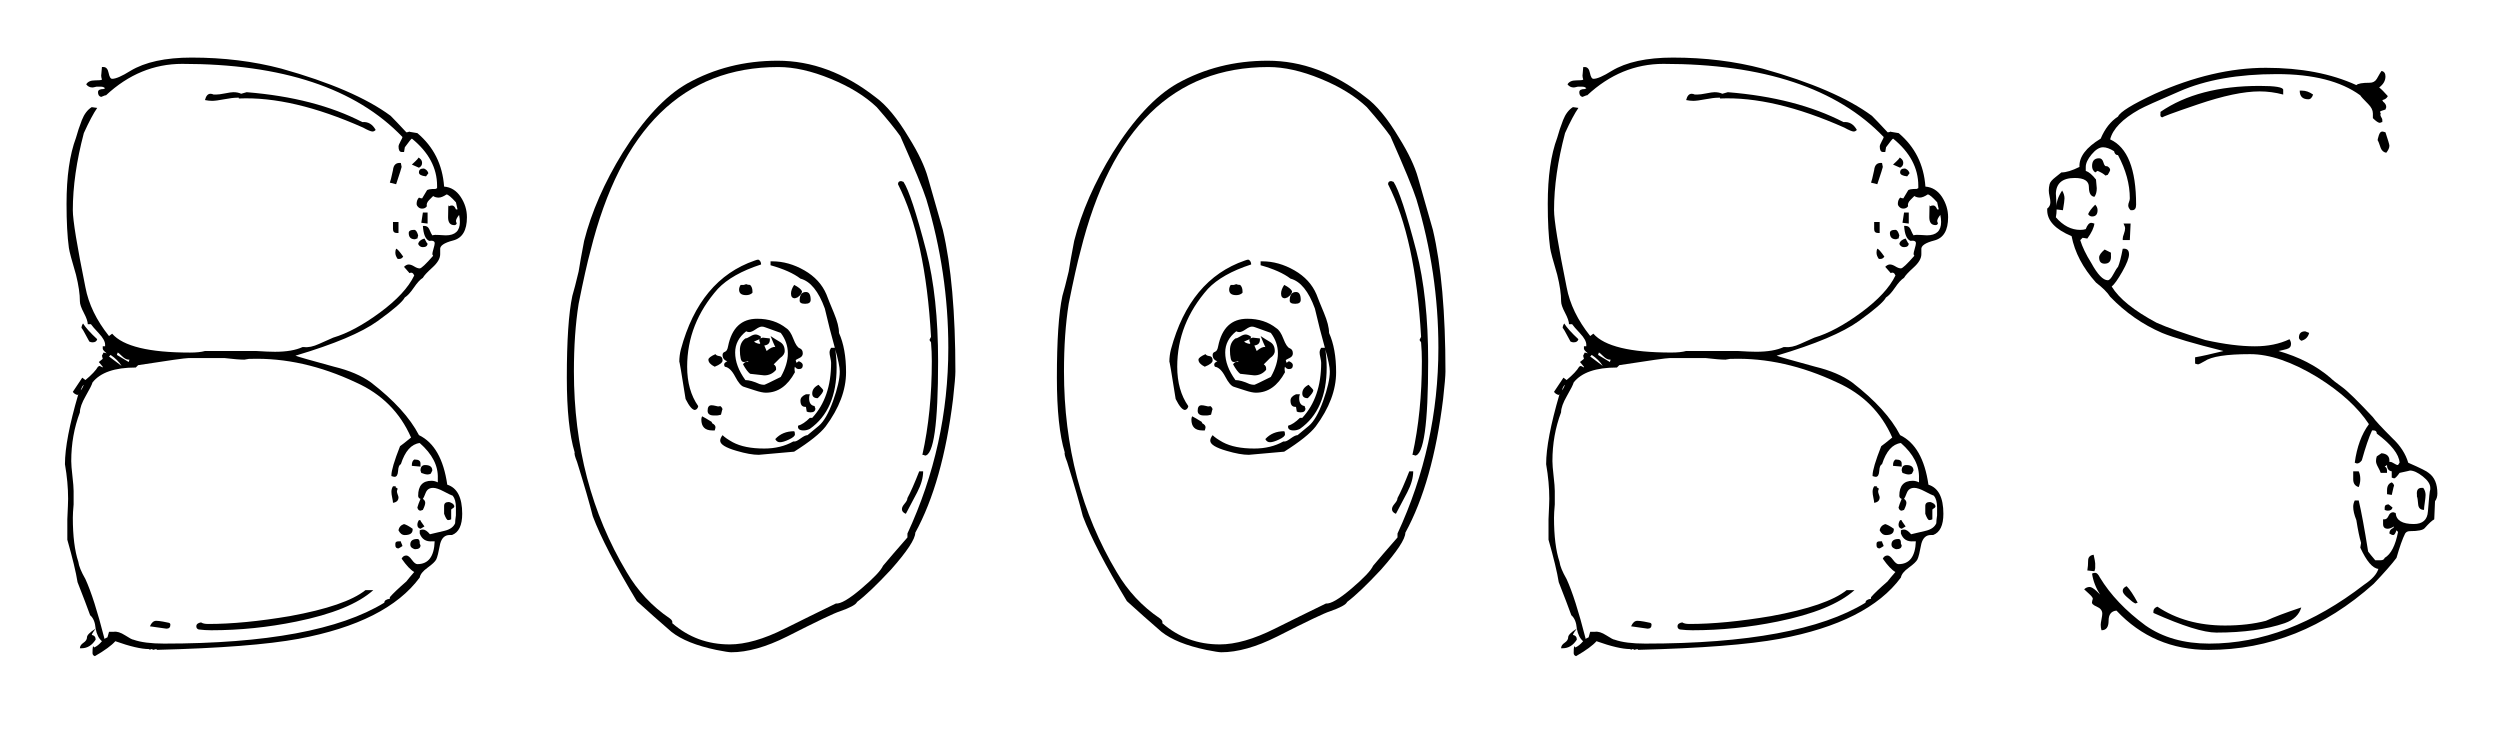 <?xml version="1.0" encoding="utf-8"?>
<!-- Generator: Adobe Illustrator 16.0.0, SVG Export Plug-In . SVG Version: 6.00 Build 0)  -->
<!DOCTYPE svg PUBLIC "-//W3C//DTD SVG 1.1//EN" "http://www.w3.org/Graphics/SVG/1.1/DTD/svg11.dtd">
<svg version="1.1" xmlns="http://www.w3.org/2000/svg" xmlns:xlink="http://www.w3.org/1999/xlink" x="0px" y="0px"
	 width="209.759px" height="62.361px" viewBox="0 0 209.759 62.361" enable-background="new 0 0 209.759 62.361"
	 xml:space="preserve">
<g id="Layer_1">
</g>
<g id="Blindman">
</g>
<g id="Compliments">
</g>
<g id="HAT">
</g>
<g id="speech">
</g>
<g id="TREX_ARMS">
</g>
<g id="slim_shady">
</g>
<g id="TIMEOUT">
</g>
<g id="Truth_or_Dare">
</g>
<g id="ARM_WRESTLE">
</g>
<g id="musical_chairs">
</g>
<g id="never_have_i_ever">
</g>
<g id="Trivia">
</g>
<g id="Drink_Pulling">
</g>
<g id="Sharing_is_Caring">
</g>
<g id="Not_It">
</g>
<g id="Cocktail_of_Doom">
</g>
<g id="Heads_up">
</g>
<g id="Archenemy">
</g>
<g id="battle_of_the_sexes">
</g>
<g id="one_must_drink">
</g>
<g id="rainbow_connection">
	<g id="Layer_95">
	</g>
</g>
<g id="social_drinking">
</g>
<g id="Spin_the_bottle">
</g>
<g id="accents">
</g>
<g id="Slap">
</g>
<g id="down_the_hatch">
</g>
<g id="rubiks_cube">
</g>
<g id="bar_tender">
</g>
<g id="codenames">
</g>
<g id="hand_switch">
</g>
<g id="make_a_rule">
</g>
<g id="no_guts_no_glory">
</g>
<g id="pass">
</g>
<g id="santa">
</g>
<g id="snake_eyes">
</g>
<g id="lightning_round">
</g>
<g id="Bro">
</g>
<g id="LeastDrunk">
</g>
<g id="Know_It_All">
	<g id="Layer_94">
	</g>
</g>
<g id="EyeContact">
</g>
<g id="UnderGuesser">
</g>
<g id="GodSaveTheQUeen">
</g>
<g id="Ghost">
</g>
<g id="Fortune_Teller">
</g>
<g id="DrinkSwap">
</g>
<g id="DickTator">
</g>
<g id="_x34_Eyes">
</g>
<g id="BabyTalk">
</g>
<g id="Backseat_Driver">
</g>
<g id="BAtman">
</g>
<g id="bodyguard">
</g>
<g id="BuckleUp">
</g>
<g id="RockPaperScissors">
</g>
<g id="Roger_Roger">
</g>
<g id="RoyaleWe">
</g>
<g id="Skip">
</g>
<g id="SwineRules">
</g>
<g id="Touchy_Feeley">
</g>
<g id="Wasted_Education">
</g>
<g id="Layer_86">
</g>
<g id="PointOfNoReturn">
</g>
<g id="Pirate">
</g>
<g id="Thief">
</g>
<g id="DepthPerception">
</g>
<g id="Narcissist">
</g>
<g id="MammaBird">
</g>
<g id="Staringcontest">
</g>
<g id="Cartwheel">
</g>
<g id="Censored">
</g>
<g id="Depersonalization">
</g>
<g id="threeman">
</g>
<g id="_x32__truths_and_a_lie">
</g>
<g id="cray_cray_cat_lady">
</g>
<g id="siblings">
</g>
<g id="later">
</g>
<g id="waterfall">
</g>
<g id="cheers">
</g>
<g id="rhyme">
</g>
<g id="categories">
</g>
<g id="tits">
	<g>
		<path d="M39.177,18.229c0,1.101-0.386,1.749-1.155,1.947c-0.771,0.198-1.133,0.451-1.089,0.759c0,0.044,0,0.11,0,0.198
			c0,0.089,0,0.154,0,0.197c0,0.354-0.221,0.727-0.66,1.122c-0.44,0.396-0.704,0.683-0.792,0.858
			c-0.221,0.132-0.474,0.407-0.759,0.825c-0.287,0.419-0.539,0.692-0.759,0.825c-0.177,0.353-0.936,1.013-2.277,1.979
			c-1.343,0.969-3.642,1.937-6.897,2.904c0.22,0.089,1.298,0.396,3.234,0.924c1.275,0.309,2.311,0.749,3.103,1.32
			c1.936,1.496,3.276,2.97,4.025,4.422c1.275,0.616,2.067,2.003,2.376,4.158c0.836,0.264,1.254,1.078,1.254,2.441
			c0,0.969-0.286,1.563-0.857,1.782h-0.198c-0.396,0-0.66,0.242-0.792,0.726c-0.132,0.705-0.242,1.146-0.33,1.32
			c-0.089,0.177-0.33,0.407-0.726,0.693c-0.396,0.286-0.617,0.561-0.66,0.825c-1.849,2.508-5.237,4.224-10.164,5.147
			c-2.641,0.484-6.601,0.792-11.88,0.924l-0.066-0.065l-0.264,0.065c-0.089-0.088-0.177-0.088-0.265,0l-0.065-0.065
			c-0.66,0-1.606-0.22-2.838-0.66c-0.309,0.353-0.881,0.771-1.716,1.254c-0.133-0.044-0.198-0.132-0.198-0.264
			c0-0.528,0.043-0.682,0.132-0.463c0.22-0.087,0.439-0.264,0.66-0.527c-0.265-0.22-0.44-0.571-0.528-1.057
			c-0.176,0.221-0.286,0.396-0.33,0.528c0.22,0.045,0.33,0.177,0.33,0.396c-0.309,0.484-0.704,0.726-1.188,0.726H6.704
			c0-0.175,0.1-0.33,0.298-0.462c0.197-0.132,0.297-0.286,0.297-0.462s0.241-0.418,0.726-0.727c-0.044-0.527-0.198-0.9-0.462-1.121
			c-0.221-0.616-0.572-1.54-1.056-2.772c-0.132-0.835-0.419-2.023-0.858-3.564c0-0.438,0-1.011,0-1.716
			c0.043-0.924,0.066-1.495,0.066-1.716c0-0.924-0.089-1.892-0.265-2.904c0-1.363,0.374-3.321,1.122-5.874l-0.065,0.066
			c-0.177-0.043-0.309-0.132-0.396-0.264c0.176-0.265,0.439-0.66,0.792-1.188l0.265,0.198c0.527-0.439,0.879-0.813,1.056-1.122
			l0.132-0.066l0.264,0.133V30.77l-0.33-0.396l0.33-0.265l-0.065-0.264l0.132-0.265l0.264,0.066c-0.221-0.175-0.33-0.308-0.33-0.396
			v-0.198h0.198v-0.132c0-0.265-0.176-0.583-0.528-0.957s-0.572-0.627-0.659-0.76H7.364c0-0.219-0.11-0.538-0.33-0.956
			c-0.221-0.418-0.33-0.736-0.33-0.957c0-0.616-0.11-1.363-0.329-2.244c-0.354-1.188-0.551-1.936-0.595-2.244
			c-0.132-0.968-0.197-2.2-0.197-3.696c0-2.287,0.264-4.135,0.792-5.544c0.132-0.483,0.297-0.979,0.494-1.485
			C7.067,9.573,7.342,9.21,7.694,8.989l0.462,0.066c-0.308,0.44-0.683,1.145-1.122,2.112C6.418,13.5,6.11,15.655,6.11,17.636
			c0,0.836,0.352,2.992,1.057,6.468c0.264,1.409,0.924,2.772,1.979,4.092l0.264-0.198c0.925,1.057,3.103,1.584,6.534,1.584
			c0.528,0,0.946-0.043,1.254-0.132h2.641c0.352,0,0.901,0,1.649,0c0.703,0.045,1.231,0.066,1.584,0.066
			c0.968,0,1.738-0.132,2.311-0.396h0.132c0.352,0.045,0.77-0.043,1.254-0.264c0.703-0.308,1.1-0.483,1.188-0.528
			c1.188-0.352,2.497-1.056,3.928-2.111c1.429-1.057,2.386-2.09,2.871-3.103c-0.089-0.22-0.221-0.285-0.396-0.197l-0.462-0.528
			c0.132-0.132,0.264-0.198,0.396-0.198c0.132,0,0.285,0.056,0.462,0.165c0.175,0.11,0.33,0.165,0.462,0.165
			s0.505-0.352,1.122-1.056l-0.066-0.133c0-0.087,0.033-0.241,0.099-0.462c0.066-0.22,0.1-0.373,0.1-0.462
			c0-0.175-0.155-0.241-0.462-0.197c-0.309-0.133-0.485-0.55-0.528-1.255h0.132c0.176,0,0.308,0.089,0.396,0.265
			c0.132,0.309,0.22,0.484,0.264,0.527c0.132-0.043,0.318-0.054,0.562-0.032c0.241,0.022,0.429,0.032,0.561,0.032
			c0.792,0,1.188-0.373,1.188-1.121c0-0.176-0.023-0.374-0.066-0.595c-0.177,0.221-0.264,0.396-0.264,0.528l0.065,0.198
			c-0.044,0.089-0.11,0.132-0.198,0.132c-0.353,0-0.527-0.22-0.527-0.66c0-0.88,0.021-1.188,0.065-0.924
			c0.088-0.043,0.176-0.066,0.265-0.066c0.132,0,0.241,0.11,0.33,0.33h0.132l-0.132-0.594c-0.396-0.439-0.66-0.66-0.792-0.66
			c-0.265,0.177-0.485,0.264-0.66,0.264c-0.177,0-0.33-0.043-0.462-0.132c-0.045,0.045-0.155,0.155-0.33,0.33
			c-0.177,0.177-0.242,0.353-0.198,0.528c-0.089,0.132-0.221,0.198-0.396,0.198c-0.132,0-0.242-0.044-0.329-0.133
			c-0.089-0.087-0.133-0.175-0.133-0.264c0-0.22,0.066-0.396,0.198-0.528c0.088,0.045,0.176,0.066,0.264,0.066l0.396-0.66
			c0.043-0.088,0.285-0.132,0.726-0.132l0.133-0.066V15.59c0-1.496-0.705-2.815-2.112-3.96c-0.045,0-0.242,0.242-0.594,0.726
			l-0.066,0.396c-0.044,0-0.11,0-0.198,0c-0.176,0-0.264-0.154-0.264-0.463c0-0.087,0.055-0.23,0.165-0.429
			c0.109-0.198,0.165-0.318,0.165-0.363c-3.917-4.092-10.076-6.138-18.48-6.138c-2.376,0-4.511,0.881-6.401,2.641H8.816l-0.33,0.132
			C8.311,8.088,8.223,7.956,8.223,7.735c0-0.175,0.153-0.264,0.462-0.264l0.132-0.066c-0.089-0.087-0.198-0.132-0.33-0.132
			c-0.089,0-0.221,0-0.396,0C7.914,7.318,7.804,7.34,7.761,7.34c-0.221,0-0.396-0.088-0.528-0.265c0.132-0.22,0.373-0.33,0.727-0.33
			c0.352,0,0.549-0.021,0.594-0.065C8.508,6.548,8.486,6.416,8.486,6.283c0,0.133,0.021-0.087,0.066-0.659h0.132
			c0.22,0,0.363,0.164,0.429,0.494C9.18,6.448,9.278,6.613,9.41,6.613c0.308,0,0.814-0.22,1.519-0.66
			c1.231-0.747,2.947-1.122,5.147-1.122c2.684,0,5.191,0.309,7.524,0.925c4.092,1.145,7.149,2.465,9.174,3.96
			c0.308,0.308,0.748,0.771,1.32,1.386c0.088,0,0.175-0.021,0.264-0.066c-0.132,0,0.088,0.045,0.66,0.133
			c1.363,1.145,2.112,2.64,2.244,4.487c0.571,0.045,1.033,0.33,1.386,0.858C39,17.042,39.177,17.614,39.177,18.229z M38.253,42.584
			c0-0.439-0.089-0.77-0.265-0.99c-0.132-0.044-0.386-0.165-0.759-0.363c-0.374-0.198-0.671-0.297-0.891-0.297
			c-0.309,0-0.518,0.144-0.627,0.429c-0.11,0.287-0.188,0.452-0.231,0.495c0.132,0.089,0.198,0.198,0.198,0.33
			s-0.066,0.33-0.198,0.594l-0.198,0.066c-0.132,0-0.221-0.088-0.264-0.264c0.043-0.176,0.132-0.418,0.264-0.727
			c-0.132-0.043-0.197-0.132-0.197-0.264c0-0.836,0.373-1.254,1.121-1.254c0.176,0,0.353,0.044,0.528,0.132v-0.33
			c0.044-1.056-0.462-2.046-1.518-2.97c-0.705,0.088-1.232,0.683-1.584,1.781c-0.132,0.045-0.21,0.231-0.231,0.562
			c-0.022,0.33-0.121,0.495-0.297,0.495c-0.044,0-0.132-0.021-0.264-0.066v-0.065c0-0.396,0.241-1.21,0.726-2.442
			c0.132-0.088,0.439-0.33,0.924-0.726c-0.924-2.112-2.465-3.652-4.62-4.62c-2.992-1.408-5.939-2.068-8.844-1.98h-0.132
			l-0.396,0.066c-0.353,0-0.902-0.044-1.649-0.132c-0.177,0-1.188,0-3.036,0c-0.264,0-1.673,0.197-4.224,0.594l-0.198,0.198
			c-1.761,0-2.97,0.418-3.63,1.254c-0.045,0.176-0.231,0.551-0.562,1.122c-0.33,0.572-0.495,1.034-0.495,1.386
			c-0.484,1.276-0.726,2.64-0.726,4.092c0,0.264,0.033,0.683,0.099,1.254c0.066,0.572,0.1,0.99,0.1,1.254c0,0.265,0,0.639,0,1.122
			c-0.045,0.485-0.066,0.858-0.066,1.122c0,1.541,0.154,2.772,0.462,3.696c0.044,0.353,0.241,0.836,0.595,1.452
			c0.483,1.056,1.011,2.706,1.584,4.949v0.066l0.264-0.132l0.132-0.462h0.396c0.264-0.044,0.582,0.056,0.957,0.297
			c0.373,0.242,0.604,0.363,0.692,0.363c0.616,0.221,1.474,0.33,2.574,0.33c8.58,0,14.739-1.145,18.479-3.433
			c0-0.175,0.154-0.285,0.463-0.33v-0.132c0.264-0.308,0.726-0.747,1.386-1.32c0.132-0.175,0.352-0.438,0.66-0.792
			c-0.309-0.175-0.66-0.549-1.057-1.121c0.088-0.176,0.22-0.265,0.396-0.265c0.132,0,0.285,0.122,0.462,0.363
			c0.175,0.242,0.33,0.363,0.462,0.363c0.924,0,1.407-0.638,1.452-1.914h-0.198c-0.528,0.044-0.881-0.176-1.056-0.66v-0.265
			c0.087-0.043,0.175-0.065,0.264-0.065c0.176,0,0.373,0.132,0.594,0.396c0.396-0.087,0.814-0.187,1.254-0.297
			c0.439-0.109,0.727-0.318,0.858-0.627c0-0.132,0.021-0.352,0.066-0.66C38.253,42.979,38.253,42.76,38.253,42.584z M7.034,32.287
			c-0.088,0.045-0.176,0.198-0.264,0.463C6.858,32.662,6.946,32.508,7.034,32.287z M8.156,28.46
			c-0.044,0.176-0.176,0.264-0.396,0.264c-0.089,0-0.177-0.021-0.265-0.066c-0.439-0.835-0.659-1.209-0.659-1.122
			c0-0.132,0.043-0.264,0.132-0.396C7.188,27.492,7.584,27.932,8.156,28.46z M8.091,52.747H8.024H8.091z M10.202,30.703
			c-0.221-0.352-0.527-0.659-0.924-0.924l-0.132,0.132L10.202,30.703z M10.862,30.176h-0.065c-0.177,0-0.363-0.1-0.562-0.297
			c-0.198-0.198-0.319-0.298-0.363-0.298l-0.065,0.198l0.99,0.595L10.862,30.176z M14.295,52.418c0,0.221-0.11,0.329-0.33,0.329
			c-0.045,0-0.507-0.065-1.387-0.197c0.133-0.308,0.308-0.462,0.528-0.462c0.132,0,0.318,0.022,0.562,0.065
			c0.241,0.045,0.406,0.077,0.494,0.1S14.295,52.33,14.295,52.418z M31.322,49.514c-1.276,1.145-3.432,2.024-6.468,2.64
			c-2.376,0.485-4.752,0.727-7.128,0.727c-0.353,0-0.704-0.022-1.056-0.066c-0.133-0.043-0.198-0.132-0.198-0.264
			c0-0.176,0.132-0.286,0.396-0.33c0.133,0.089,0.33,0.132,0.595,0.132c1.979,0,4.267-0.22,6.863-0.66
			c3.124-0.571,5.236-1.297,6.336-2.178H31.322z M31.521,10.903c-0.089,0.089-0.177,0.132-0.264,0.132
			c-0.132,0-0.396-0.109-0.792-0.33c-3.96-1.759-7.437-2.573-10.429-2.441V8.197h-0.132c-0.264,0-0.627,0.045-1.089,0.132
			c-0.462,0.089-0.804,0.133-1.022,0.133c-0.177,0-0.375-0.022-0.595-0.066c0.088-0.352,0.241-0.528,0.462-0.528
			c0.088,0,0.176,0.023,0.265,0.066c0.087,0,0.153,0,0.197,0c0.176,0,0.43-0.033,0.76-0.099c0.33-0.066,0.561-0.1,0.692-0.1
			c0.265,0,0.484,0.045,0.66,0.132l0.462-0.132c3.828,0.309,7.063,1.145,9.702,2.508C30.882,10.2,31.257,10.42,31.521,10.903z
			 M33.698,14.006c0,0.044-0.154,0.527-0.462,1.452l-0.527-0.133c0.043-0.087,0.132-0.439,0.264-1.056
			c0.043-0.439,0.264-0.638,0.66-0.594L33.698,14.006z M33.435,41.726c0,0.264-0.154,0.419-0.462,0.462
			c0-0.088-0.022-0.231-0.066-0.429c-0.044-0.198-0.065-0.363-0.065-0.495c0-0.176,0.043-0.33,0.132-0.462h0.198l0.065,0.065h-0.065
			L33.368,41l-0.065,0.197c0,0.089,0.021,0.188,0.065,0.297C33.412,41.604,33.435,41.683,33.435,41.726z M33.435,19.55h-0.132
			c-0.221,0-0.33-0.109-0.33-0.33v-0.265v-0.329h0.462V19.55z M33.83,21.529c-0.088,0.132-0.197,0.198-0.329,0.198h-0.133
			c-0.132-0.176-0.197-0.352-0.197-0.528c0-0.132,0.021-0.241,0.065-0.33C33.324,20.869,33.522,21.09,33.83,21.529z M33.765,45.817
			c-0.132,0.089-0.242,0.155-0.33,0.198c-0.177,0-0.264-0.088-0.264-0.264v-0.133c0-0.132,0.087-0.197,0.264-0.197h0.066h0.132
			c0,0.044,0.021,0.11,0.065,0.197C33.742,45.708,33.765,45.774,33.765,45.817z M34.622,44.432c0,0.309-0.221,0.462-0.659,0.462
			c-0.221,0-0.396-0.132-0.528-0.396c0.043-0.264,0.198-0.438,0.462-0.527c0.176,0.044,0.418,0.176,0.726,0.396V44.432z
			 M35.085,19.747l-0.066,0.265c-0.044,0-0.11,0.022-0.198,0.065c-0.353,0-0.527-0.175-0.527-0.527c0-0.176,0.153-0.265,0.462-0.265
			C34.887,19.285,34.996,19.44,35.085,19.747z M35.282,45.752c0,0.221-0.154,0.329-0.462,0.329c-0.044,0-0.121-0.032-0.23-0.099
			c-0.11-0.065-0.165-0.165-0.165-0.297c0-0.308,0.197-0.462,0.594-0.462c0.132,0,0.198,0.11,0.198,0.33v0.065L35.282,45.752z
			 M35.414,13.676c0,0.176-0.088,0.308-0.264,0.396l-0.594-0.264c0.439-0.396,0.615-0.594,0.528-0.594
			c0.043,0,0.108,0.044,0.197,0.132C35.37,13.435,35.414,13.544,35.414,13.676z M35.282,39.151l-0.726-0.065V39.02
			c0-0.22,0.065-0.373,0.198-0.462h0.065c0.308,0,0.462,0.11,0.462,0.33V39.151z M35.612,44.168l-0.33,0.197
			c-0.176-0.043-0.264-0.153-0.264-0.33c0-0.132,0.043-0.264,0.132-0.396h0.132C35.238,43.64,35.349,43.815,35.612,44.168z
			 M35.877,20.407c0,0.221-0.133,0.33-0.396,0.33c-0.177,0-0.309-0.088-0.396-0.264c0.043-0.22,0.219-0.373,0.527-0.462
			C35.788,20.364,35.877,20.496,35.877,20.407z M35.942,14.533l-0.198,0.265c-0.396-0.044-0.594-0.154-0.594-0.33
			c0-0.22,0.132-0.33,0.396-0.33c0.043,0,0.109,0.033,0.197,0.099C35.832,14.303,35.898,14.401,35.942,14.533z M36.272,39.481
			l-0.132,0.264c-0.089,0.045-0.177,0.066-0.264,0.066c-0.133,0-0.309-0.043-0.528-0.132l-0.066-0.198
			c0-0.308,0.132-0.462,0.396-0.462C36.074,39.02,36.272,39.174,36.272,39.481z M35.877,18.758l-0.528-0.066l0.132-0.857h0.396
			V18.758z M38.12,42.451c0,0.089-0.044,0.155-0.132,0.198c-0.089,0.045-0.132,0.089-0.132,0.132v0.792
			c-0.089,0.045-0.176,0.066-0.264,0.066c-0.089,0-0.198-0.176-0.33-0.528c0-0.22,0-0.439,0-0.66c0-0.22,0.132-0.33,0.396-0.33
			c0.044,0,0.109,0.023,0.198,0.066c0.088,0.044,0.143,0.077,0.165,0.099C38.043,42.31,38.076,42.364,38.12,42.451z"/>
		<path d="M80.161,31.166c0,0.353-0.065,1.121-0.197,2.31c-0.572,4.664-1.629,8.404-3.168,11.22c0,0.528-0.683,1.563-2.046,3.103
			c-1.188,1.276-2.135,2.178-2.839,2.706c-0.088,0.221-0.572,0.484-1.451,0.792c-0.44,0.132-1.914,0.836-4.423,2.111
			c-1.76,0.881-3.322,1.32-4.686,1.32c-0.177,0-0.594-0.066-1.254-0.198c-1.673-0.352-2.927-0.857-3.762-1.518
			c-0.969-0.836-1.938-1.693-2.904-2.574c-1.805-2.991-3.036-5.367-3.696-7.128c-0.264-1.056-0.704-2.574-1.319-4.554
			c-0.177-0.439-0.243-0.704-0.198-0.792c-0.44-1.452-0.66-3.542-0.66-6.271c0-3.123,0.153-5.412,0.462-6.864
			c0.132-0.438,0.308-1.121,0.528-2.046c0.087-0.571,0.241-1.429,0.462-2.573c0.615-2.42,1.693-4.885,3.233-7.393
			c1.76-2.815,3.564-4.752,5.412-5.808c2.287-1.276,4.818-1.914,7.59-1.914c2.86,0,5.588,1.013,8.185,3.036
			c0.924,0.66,1.869,1.805,2.838,3.432c0.792,1.276,1.32,2.388,1.584,3.333c0.264,0.946,0.682,2.409,1.254,4.389
			C79.809,22.278,80.161,26.238,80.161,31.166z M79.567,29.186c0-4.224-0.616-8.382-1.848-12.474
			c-0.265-0.836-0.99-2.596-2.178-5.28c-0.396-0.571-1.057-1.386-1.98-2.442c-0.969-0.924-2.255-1.716-3.861-2.376
			s-3.068-0.989-4.389-0.989c-7.964,0-13.223,5.147-15.774,15.443c-0.264,0.969-0.594,2.442-0.989,4.422
			c-0.265,1.673-0.396,3.564-0.396,5.677c0,6.292,1.474,11.902,4.422,16.829c0.924,1.584,2.134,2.883,3.63,3.895
			c0.176,0.132,0.242,0.264,0.198,0.396c1.363,1.188,2.97,1.782,4.818,1.782c1.319,0,2.859-0.439,4.62-1.32
			c1.407-0.703,2.838-1.407,4.29-2.111c0.396,0.044,1.11-0.373,2.145-1.254c1.033-0.88,1.639-1.519,1.815-1.914
			c0.439-0.528,1.122-1.32,2.046-2.376v-0.33C78.423,39.834,79.567,34.642,79.567,29.186z M63.859,22.189
			c-1.628,0.528-2.838,1.211-3.63,2.046c-1.716,1.937-2.574,4.115-2.574,6.534c0,1.32,0.308,2.42,0.924,3.3
			c0,0.089-0.044,0.177-0.132,0.265l-0.132,0.065c-0.221,0-0.484-0.308-0.792-0.924c-0.353-2.244-0.528-3.277-0.528-3.102
			c0-0.353,0.044-0.704,0.133-1.057c1.056-3.915,3.123-6.401,6.204-7.458l0.197-0.065h0.132
			C63.794,21.882,63.859,22.015,63.859,22.189z M60.031,35.852c0,0.044-0.022,0.132-0.065,0.264h-0.198
			c-0.617,0-0.924-0.307-0.924-0.924c0-0.088,0.021-0.175,0.065-0.264c0.176,0.089,0.439,0.242,0.792,0.462l0.066,0.132
			C59.942,35.61,60.031,35.72,60.031,35.852z M60.626,34.399c0-0.132-0.045,0-0.133,0.396c-0.176,0.044-0.286,0.065-0.33,0.065
			h-0.264c-0.353,0-0.528-0.132-0.528-0.396c0-0.308,0.109-0.462,0.33-0.462c0.088,0,0.22,0.022,0.396,0.065
			c0.132,0.045,0.241,0.045,0.33,0C60.56,34.158,60.626,34.268,60.626,34.399z M60.626,30.241c0,0.177-0.221,0.353-0.66,0.528
			c-0.353-0.176-0.528-0.373-0.528-0.594c0-0.132,0.198-0.286,0.594-0.462c0.044,0.088,0.154,0.143,0.33,0.165
			S60.626,30.021,60.626,30.241z M70.987,31.231c0,1.496-0.572,3.015-1.716,4.554c-0.44,0.572-1.32,1.277-2.64,2.112l-2.971,0.264
			c-0.484,0-1.1-0.109-1.848-0.33c-0.924-0.264-1.386-0.549-1.386-0.857c0-0.132,0.065-0.286,0.198-0.462
			c0.175,0.176,0.462,0.374,0.857,0.594c0.66,0.353,1.54,0.528,2.641,0.528c0.924,0,1.737-0.198,2.441-0.595h0.132
			c0.088,0,0.253-0.087,0.495-0.264c0.241-0.175,0.429-0.264,0.562-0.264c0.22-0.176,0.538-0.439,0.957-0.792
			c0.417-0.352,0.813-1.045,1.188-2.079c0.373-1.033,0.562-1.858,0.562-2.475c0-0.353-0.133-0.99-0.396-1.914
			c-0.309-1.1-0.594-2.222-0.858-3.366c-0.527-1.452-1.21-2.287-2.046-2.508c-0.572-0.439-1.408-0.814-2.508-1.122v-0.33h0.132
			c0.925,0,1.825,0.254,2.706,0.759c0.88,0.506,1.495,1.178,1.849,2.013c0.132,0.353,0.34,0.869,0.627,1.552
			c0.285,0.683,0.429,1.243,0.429,1.683C70.789,28.813,70.987,29.911,70.987,31.231z M67.357,30.638c0,0.221-0.11,0.33-0.33,0.33
			c-0.132,0-0.242-0.066-0.33-0.198c-0.044,0.089-0.044,0.242,0,0.462c-0.616,1.145-1.43,1.716-2.441,1.716
			c-0.221,0-0.528-0.065-0.924-0.197c-0.396-0.133-0.705-0.231-0.925-0.298c-0.221-0.065-0.462-0.352-0.726-0.857
			s-0.551-0.781-0.858-0.825c-0.044-0.043-0.065-0.109-0.065-0.198c0-0.088,0.087-0.175,0.264-0.264
			c-0.264-0.088-0.396-0.264-0.396-0.528c0-0.132,0.065-0.22,0.197-0.264c0.132-0.043,0.22-0.198,0.265-0.462
			c0.307-1.54,1.122-2.311,2.441-2.311c0.968,0,1.782,0.265,2.442,0.792c0.22,0.133,0.418,0.43,0.594,0.892s0.352,0.726,0.528,0.792
			c0.175,0.065,0.264,0.209,0.264,0.429c0,0.177-0.099,0.309-0.297,0.396s-0.297,0.154-0.297,0.197l0.065,0.198l0.198-0.132
			C67.247,30.396,67.357,30.506,67.357,30.638z M66.104,29.647c0-0.615-0.198-1.188-0.594-1.716
			c-0.749-0.264-1.178-0.418-1.287-0.462c-0.11-0.044-0.209-0.066-0.297-0.066c-0.132,0-0.309,0.077-0.528,0.231
			c-0.221,0.154-0.396,0.23-0.528,0.23c-0.088,0-0.176-0.021-0.264-0.065c-0.616,0.484-0.924,1.078-0.924,1.781
			c0,0.749,0.285,1.519,0.857,2.311c0.308,0,0.704,0.11,1.188,0.33c0.132,0.044,0.264,0.065,0.396,0.065
			c0.043,0,0.505-0.219,1.386-0.659C65.905,30.924,66.104,30.265,66.104,29.647z M63.134,24.434v0.132
			c-0.132,0.132-0.309,0.198-0.528,0.198c-0.396,0-0.594-0.153-0.594-0.462c0-0.132,0.043-0.265,0.132-0.396h0.264l0.198-0.065
			c0.088,0.044,0.198,0.065,0.33,0.065C63.067,24.037,63.134,24.214,63.134,24.434z M65.84,29.449c0,0.221-0.132,0.419-0.396,0.595
			l-0.527,0.527c0.132,0.089,0.197,0.198,0.197,0.33v0.132c-0.264,0.309-0.594,0.462-0.989,0.462c-0.045,0-0.44-0.043-1.188-0.132
			c-0.177-0.132-0.374-0.396-0.594-0.792c0.088-0.175,0.241-0.241,0.462-0.197l-0.066-0.066c-0.132,0.044-0.242,0.066-0.33,0.066
			c-0.132,0-0.221-0.1-0.264-0.298c-0.044-0.197-0.066-0.429-0.066-0.692c0-0.439,0.154-0.77,0.462-0.99
			c0.088,0,0.22-0.055,0.396-0.165c0.176-0.109,0.33-0.165,0.462-0.165s0.286,0.066,0.462,0.198l-0.065,0.132l0.197-0.066
			l0.595,0.066c0.043,0.353-0.11,0.551-0.462,0.594c0.043,0.089,0.108,0.242,0.197,0.462c0.308-0.264,0.55-0.373,0.727-0.33
			c-0.089-0.175-0.221-0.483-0.396-0.924c0.265,0.177,0.528,0.342,0.792,0.495C65.708,28.846,65.84,29.098,65.84,29.449z
			 M63.794,28.789c-0.089-0.132-0.11-0.241-0.066-0.329l-0.462,0.197c0.088,0.089,0.241,0.155,0.462,0.198L63.794,28.789z
			 M66.697,36.445c0,0.132-0.165,0.275-0.495,0.43s-0.583,0.23-0.759,0.23s-0.309-0.088-0.396-0.264
			c0.396-0.439,0.924-0.66,1.584-0.66C66.675,36.226,66.697,36.313,66.697,36.445z M67.292,24.434c0,0.177-0.133,0.353-0.396,0.528
			l-0.198,0.065c-0.221,0-0.33-0.132-0.33-0.396c0-0.22,0.088-0.462,0.265-0.727C66.983,24.082,67.203,24.258,67.292,24.434z
			 M70.195,30.836c0,2.376-0.748,4.092-2.244,5.147c-0.176,0.089-0.353,0.132-0.527,0.132c-0.353,0-0.507-0.132-0.462-0.396
			c0.307-0.088,0.637-0.308,0.989-0.66h0.198c1.056-1.144,1.584-2.684,1.584-4.62c0-0.088-0.022-0.23-0.065-0.429
			c-0.045-0.198-0.066-0.341-0.066-0.43c0-0.132,0.043-0.264,0.132-0.396h0.33C70.151,29.758,70.195,30.308,70.195,30.836z
			 M68.018,25.159c0,0.221-0.154,0.33-0.462,0.33c-0.309,0-0.462-0.087-0.462-0.264c0-0.483,0.175-0.726,0.527-0.726
			C67.886,24.5,68.018,24.721,68.018,25.159z M68.413,34.268c0,0.221-0.132,0.33-0.396,0.33c-0.132,0-0.242-0.021-0.33-0.066
			l-0.066-0.396h-0.065c-0.264,0-0.396-0.176-0.396-0.528c0-0.22,0.154-0.396,0.462-0.528h0.33c-0.044,0.089-0.065,0.198-0.065,0.33
			c0,0.396,0.153,0.617,0.462,0.66C68.348,34.114,68.369,34.18,68.413,34.268z M69.073,32.75c0,0.132-0.154,0.353-0.462,0.659
			c-0.309,0-0.462-0.132-0.462-0.396c0-0.308,0.176-0.55,0.528-0.727C68.941,32.552,69.073,32.706,69.073,32.75z M78.71,30.308
			c0,5.28-0.375,7.92-1.122,7.92c0-0.043-0.066-0.066-0.198-0.066c0.528-2.376,0.792-4.993,0.792-7.854
			c0-0.528-0.022-1.056-0.066-1.584l-0.132-0.198l0.132-0.264c-0.308-5.5-1.232-9.769-2.771-12.804c0-0.176,0.088-0.265,0.264-0.265
			l0.198,0.066c0.439,0.66,1.077,2.597,1.914,5.808C78.38,23.62,78.71,26.7,78.71,30.308z M77.455,39.548
			c0,0.527-0.164,1.111-0.494,1.749s-0.65,1.243-0.957,1.814c-0.221-0.088-0.33-0.22-0.33-0.396c0-0.132,0.076-0.286,0.23-0.462
			s0.231-0.33,0.231-0.462c0.264-0.484,0.594-1.231,0.99-2.244H77.455z"/>
		<path d="M121.279,31.166c0,0.353-0.065,1.121-0.197,2.31c-0.572,4.664-1.629,8.404-3.168,11.22c0,0.528-0.683,1.563-2.046,3.103
			c-1.188,1.276-2.135,2.178-2.839,2.706c-0.088,0.221-0.572,0.484-1.451,0.792c-0.44,0.132-1.914,0.836-4.423,2.111
			c-1.76,0.881-3.322,1.32-4.686,1.32c-0.177,0-0.594-0.066-1.254-0.198c-1.673-0.352-2.927-0.857-3.762-1.518
			c-0.969-0.836-1.938-1.693-2.904-2.574c-1.805-2.991-3.036-5.367-3.696-7.128c-0.264-1.056-0.704-2.574-1.319-4.554
			c-0.177-0.439-0.243-0.704-0.198-0.792c-0.44-1.452-0.66-3.542-0.66-6.271c0-3.123,0.153-5.412,0.462-6.864
			c0.132-0.438,0.308-1.121,0.528-2.046c0.087-0.571,0.241-1.429,0.462-2.573c0.615-2.42,1.693-4.885,3.233-7.393
			c1.76-2.815,3.564-4.752,5.412-5.808c2.287-1.276,4.818-1.914,7.59-1.914c2.86,0,5.588,1.013,8.185,3.036
			c0.924,0.66,1.869,1.805,2.838,3.432c0.792,1.276,1.32,2.388,1.584,3.333c0.264,0.946,0.682,2.409,1.254,4.389
			C120.927,22.278,121.279,26.238,121.279,31.166z M120.686,29.186c0-4.224-0.616-8.382-1.848-12.474
			c-0.265-0.836-0.99-2.596-2.178-5.28c-0.396-0.571-1.057-1.386-1.98-2.442c-0.969-0.924-2.255-1.716-3.861-2.376
			s-3.068-0.989-4.389-0.989c-7.964,0-13.223,5.147-15.774,15.443c-0.264,0.969-0.594,2.442-0.989,4.422
			c-0.265,1.673-0.396,3.564-0.396,5.677c0,6.292,1.474,11.902,4.422,16.829c0.924,1.584,2.134,2.883,3.63,3.895
			c0.176,0.132,0.242,0.264,0.198,0.396c1.363,1.188,2.97,1.782,4.818,1.782c1.319,0,2.859-0.439,4.62-1.32
			c1.407-0.703,2.838-1.407,4.29-2.111c0.396,0.044,1.11-0.373,2.145-1.254c1.033-0.88,1.639-1.519,1.815-1.914
			c0.439-0.528,1.122-1.32,2.046-2.376v-0.33C119.541,39.834,120.686,34.642,120.686,29.186z M104.978,22.189
			c-1.628,0.528-2.838,1.211-3.63,2.046c-1.716,1.937-2.574,4.115-2.574,6.534c0,1.32,0.308,2.42,0.924,3.3
			c0,0.089-0.044,0.177-0.132,0.265l-0.132,0.065c-0.221,0-0.484-0.308-0.792-0.924c-0.353-2.244-0.528-3.277-0.528-3.102
			c0-0.353,0.044-0.704,0.133-1.057c1.056-3.915,3.123-6.401,6.204-7.458l0.197-0.065h0.132
			C104.912,21.882,104.978,22.015,104.978,22.189z M101.149,35.852c0,0.044-0.022,0.132-0.065,0.264h-0.198
			c-0.617,0-0.924-0.307-0.924-0.924c0-0.088,0.021-0.175,0.065-0.264c0.176,0.089,0.439,0.242,0.792,0.462l0.066,0.132
			C101.061,35.61,101.149,35.72,101.149,35.852z M101.744,34.399c0-0.132-0.045,0-0.133,0.396c-0.176,0.044-0.286,0.065-0.33,0.065
			h-0.264c-0.353,0-0.528-0.132-0.528-0.396c0-0.308,0.109-0.462,0.33-0.462c0.088,0,0.22,0.022,0.396,0.065
			c0.132,0.045,0.241,0.045,0.33,0C101.678,34.158,101.744,34.268,101.744,34.399z M101.744,30.241c0,0.177-0.221,0.353-0.66,0.528
			c-0.353-0.176-0.528-0.373-0.528-0.594c0-0.132,0.198-0.286,0.594-0.462c0.044,0.088,0.154,0.143,0.33,0.165
			S101.744,30.021,101.744,30.241z M112.105,31.231c0,1.496-0.572,3.015-1.716,4.554c-0.44,0.572-1.32,1.277-2.64,2.112
			l-2.971,0.264c-0.484,0-1.1-0.109-1.848-0.33c-0.924-0.264-1.386-0.549-1.386-0.857c0-0.132,0.065-0.286,0.198-0.462
			c0.175,0.176,0.462,0.374,0.857,0.594c0.66,0.353,1.54,0.528,2.641,0.528c0.924,0,1.737-0.198,2.441-0.595h0.132
			c0.088,0,0.253-0.087,0.495-0.264c0.241-0.175,0.429-0.264,0.562-0.264c0.22-0.176,0.538-0.439,0.957-0.792
			c0.417-0.352,0.813-1.045,1.188-2.079c0.373-1.033,0.562-1.858,0.562-2.475c0-0.353-0.133-0.99-0.396-1.914
			c-0.309-1.1-0.594-2.222-0.858-3.366c-0.527-1.452-1.21-2.287-2.046-2.508c-0.572-0.439-1.408-0.814-2.508-1.122v-0.33h0.132
			c0.925,0,1.825,0.254,2.706,0.759c0.88,0.506,1.495,1.178,1.849,2.013c0.132,0.353,0.34,0.869,0.627,1.552
			c0.285,0.683,0.429,1.243,0.429,1.683C111.907,28.813,112.105,29.911,112.105,31.231z M108.476,30.638
			c0,0.221-0.11,0.33-0.33,0.33c-0.132,0-0.242-0.066-0.33-0.198c-0.044,0.089-0.044,0.242,0,0.462
			c-0.616,1.145-1.43,1.716-2.441,1.716c-0.221,0-0.528-0.065-0.924-0.197c-0.396-0.133-0.705-0.231-0.925-0.298
			c-0.221-0.065-0.462-0.352-0.726-0.857s-0.551-0.781-0.858-0.825c-0.044-0.043-0.065-0.109-0.065-0.198
			c0-0.088,0.087-0.175,0.264-0.264c-0.264-0.088-0.396-0.264-0.396-0.528c0-0.132,0.065-0.22,0.197-0.264
			c0.132-0.043,0.22-0.198,0.265-0.462c0.307-1.54,1.122-2.311,2.441-2.311c0.968,0,1.782,0.265,2.442,0.792
			c0.22,0.133,0.418,0.43,0.594,0.892s0.352,0.726,0.528,0.792c0.175,0.065,0.264,0.209,0.264,0.429
			c0,0.177-0.099,0.309-0.297,0.396s-0.297,0.154-0.297,0.197l0.065,0.198l0.198-0.132
			C108.365,30.396,108.476,30.506,108.476,30.638z M107.222,29.647c0-0.615-0.198-1.188-0.594-1.716
			c-0.749-0.264-1.178-0.418-1.287-0.462c-0.11-0.044-0.209-0.066-0.297-0.066c-0.132,0-0.309,0.077-0.528,0.231
			c-0.221,0.154-0.396,0.23-0.528,0.23c-0.088,0-0.176-0.021-0.264-0.065c-0.616,0.484-0.924,1.078-0.924,1.781
			c0,0.749,0.285,1.519,0.857,2.311c0.308,0,0.704,0.11,1.188,0.33c0.132,0.044,0.264,0.065,0.396,0.065
			c0.043,0,0.505-0.219,1.386-0.659C107.023,30.924,107.222,30.265,107.222,29.647z M104.252,24.434v0.132
			c-0.132,0.132-0.309,0.198-0.528,0.198c-0.396,0-0.594-0.153-0.594-0.462c0-0.132,0.043-0.265,0.132-0.396h0.264l0.198-0.065
			c0.088,0.044,0.198,0.065,0.33,0.065C104.186,24.037,104.252,24.214,104.252,24.434z M106.958,29.449
			c0,0.221-0.132,0.419-0.396,0.595l-0.527,0.527c0.132,0.089,0.197,0.198,0.197,0.33v0.132c-0.264,0.309-0.594,0.462-0.989,0.462
			c-0.045,0-0.44-0.043-1.188-0.132c-0.177-0.132-0.374-0.396-0.594-0.792c0.088-0.175,0.241-0.241,0.462-0.197l-0.066-0.066
			c-0.132,0.044-0.242,0.066-0.33,0.066c-0.132,0-0.221-0.1-0.264-0.298c-0.044-0.197-0.066-0.429-0.066-0.692
			c0-0.439,0.154-0.77,0.462-0.99c0.088,0,0.22-0.055,0.396-0.165c0.176-0.109,0.33-0.165,0.462-0.165s0.286,0.066,0.462,0.198
			l-0.065,0.132l0.197-0.066l0.595,0.066c0.043,0.353-0.11,0.551-0.462,0.594c0.043,0.089,0.108,0.242,0.197,0.462
			c0.308-0.264,0.55-0.373,0.727-0.33c-0.089-0.175-0.221-0.483-0.396-0.924c0.265,0.177,0.528,0.342,0.792,0.495
			C106.826,28.846,106.958,29.098,106.958,29.449z M104.912,28.789c-0.089-0.132-0.11-0.241-0.066-0.329l-0.462,0.197
			c0.088,0.089,0.241,0.155,0.462,0.198L104.912,28.789z M107.815,36.445c0,0.132-0.165,0.275-0.495,0.43s-0.583,0.23-0.759,0.23
			s-0.309-0.088-0.396-0.264c0.396-0.439,0.924-0.66,1.584-0.66C107.793,36.226,107.815,36.313,107.815,36.445z M108.41,24.434
			c0,0.177-0.133,0.353-0.396,0.528l-0.198,0.065c-0.221,0-0.33-0.132-0.33-0.396c0-0.22,0.088-0.462,0.265-0.727
			C108.102,24.082,108.321,24.258,108.41,24.434z M111.313,30.836c0,2.376-0.748,4.092-2.244,5.147
			c-0.176,0.089-0.353,0.132-0.527,0.132c-0.353,0-0.507-0.132-0.462-0.396c0.307-0.088,0.637-0.308,0.989-0.66h0.198
			c1.056-1.144,1.584-2.684,1.584-4.62c0-0.088-0.022-0.23-0.065-0.429c-0.045-0.198-0.066-0.341-0.066-0.43
			c0-0.132,0.043-0.264,0.132-0.396h0.33C111.27,29.758,111.313,30.308,111.313,30.836z M109.136,25.159
			c0,0.221-0.154,0.33-0.462,0.33c-0.309,0-0.462-0.087-0.462-0.264c0-0.483,0.175-0.726,0.527-0.726
			C109.004,24.5,109.136,24.721,109.136,25.159z M109.531,34.268c0,0.221-0.132,0.33-0.396,0.33c-0.132,0-0.242-0.021-0.33-0.066
			l-0.066-0.396h-0.065c-0.264,0-0.396-0.176-0.396-0.528c0-0.22,0.154-0.396,0.462-0.528h0.33c-0.044,0.089-0.065,0.198-0.065,0.33
			c0,0.396,0.153,0.617,0.462,0.66C109.466,34.114,109.487,34.18,109.531,34.268z M110.191,32.75c0,0.132-0.154,0.353-0.462,0.659
			c-0.309,0-0.462-0.132-0.462-0.396c0-0.308,0.176-0.55,0.528-0.727C110.06,32.552,110.191,32.706,110.191,32.75z M119.828,30.308
			c0,5.28-0.375,7.92-1.122,7.92c0-0.043-0.066-0.066-0.198-0.066c0.528-2.376,0.792-4.993,0.792-7.854
			c0-0.528-0.022-1.056-0.066-1.584l-0.132-0.198l0.132-0.264c-0.308-5.5-1.232-9.769-2.771-12.804c0-0.176,0.088-0.265,0.264-0.265
			l0.198,0.066c0.439,0.66,1.077,2.597,1.914,5.808C119.498,23.62,119.828,26.7,119.828,30.308z M118.573,39.548
			c0,0.527-0.164,1.111-0.494,1.749s-0.65,1.243-0.957,1.814c-0.221-0.088-0.33-0.22-0.33-0.396c0-0.132,0.076-0.286,0.23-0.462
			s0.231-0.33,0.231-0.462c0.264-0.484,0.594-1.231,0.99-2.244H118.573z"/>
		<path d="M163.453,18.229c0,1.101-0.386,1.749-1.155,1.947c-0.771,0.198-1.133,0.451-1.089,0.759c0,0.044,0,0.11,0,0.198
			c0,0.089,0,0.154,0,0.197c0,0.354-0.221,0.727-0.66,1.122c-0.44,0.396-0.704,0.683-0.792,0.858
			c-0.221,0.132-0.474,0.407-0.759,0.825c-0.287,0.419-0.539,0.692-0.759,0.825c-0.177,0.353-0.936,1.013-2.277,1.979
			c-1.343,0.969-3.642,1.937-6.897,2.904c0.22,0.089,1.298,0.396,3.234,0.924c1.275,0.309,2.311,0.749,3.103,1.32
			c1.936,1.496,3.276,2.97,4.025,4.422c1.275,0.616,2.067,2.003,2.376,4.158c0.836,0.264,1.254,1.078,1.254,2.441
			c0,0.969-0.286,1.563-0.857,1.782h-0.198c-0.396,0-0.66,0.242-0.792,0.726c-0.132,0.705-0.242,1.146-0.33,1.32
			c-0.089,0.177-0.33,0.407-0.726,0.693c-0.396,0.286-0.617,0.561-0.66,0.825c-1.849,2.508-5.237,4.224-10.164,5.147
			c-2.641,0.484-6.601,0.792-11.88,0.924l-0.066-0.065l-0.264,0.065c-0.089-0.088-0.177-0.088-0.265,0l-0.065-0.065
			c-0.66,0-1.606-0.22-2.838-0.66c-0.309,0.353-0.881,0.771-1.716,1.254c-0.133-0.044-0.198-0.132-0.198-0.264
			c0-0.528,0.043-0.682,0.132-0.463c0.22-0.087,0.439-0.264,0.66-0.527c-0.265-0.22-0.44-0.571-0.528-1.057
			c-0.176,0.221-0.286,0.396-0.33,0.528c0.22,0.045,0.33,0.177,0.33,0.396c-0.309,0.484-0.704,0.726-1.188,0.726h-0.133
			c0-0.175,0.1-0.33,0.298-0.462c0.197-0.132,0.297-0.286,0.297-0.462s0.241-0.418,0.726-0.727c-0.044-0.527-0.198-0.9-0.462-1.121
			c-0.221-0.616-0.572-1.54-1.056-2.772c-0.132-0.835-0.419-2.023-0.858-3.564c0-0.438,0-1.011,0-1.716
			c0.043-0.924,0.066-1.495,0.066-1.716c0-0.924-0.089-1.892-0.265-2.904c0-1.363,0.374-3.321,1.122-5.874l-0.065,0.066
			c-0.177-0.043-0.309-0.132-0.396-0.264c0.176-0.265,0.439-0.66,0.792-1.188l0.265,0.198c0.527-0.439,0.879-0.813,1.056-1.122
			l0.132-0.066l0.264,0.133V30.77l-0.33-0.396l0.33-0.265l-0.065-0.264l0.132-0.265l0.264,0.066c-0.221-0.175-0.33-0.308-0.33-0.396
			v-0.198h0.198v-0.132c0-0.265-0.176-0.583-0.528-0.957s-0.572-0.627-0.659-0.76h-0.265c0-0.219-0.11-0.538-0.33-0.956
			c-0.221-0.418-0.33-0.736-0.33-0.957c0-0.616-0.11-1.363-0.329-2.244c-0.354-1.188-0.551-1.936-0.595-2.244
			c-0.132-0.968-0.197-2.2-0.197-3.696c0-2.287,0.264-4.135,0.792-5.544c0.132-0.483,0.297-0.979,0.494-1.485
			c0.198-0.505,0.473-0.868,0.825-1.089l0.462,0.066c-0.308,0.44-0.683,1.145-1.122,2.112c-0.616,2.332-0.924,4.487-0.924,6.468
			c0,0.836,0.352,2.992,1.057,6.468c0.264,1.409,0.924,2.772,1.979,4.092l0.264-0.198c0.925,1.057,3.103,1.584,6.534,1.584
			c0.528,0,0.946-0.043,1.254-0.132h2.641c0.352,0,0.901,0,1.649,0c0.703,0.045,1.231,0.066,1.584,0.066
			c0.968,0,1.738-0.132,2.311-0.396h0.132c0.352,0.045,0.77-0.043,1.254-0.264c0.703-0.308,1.1-0.483,1.188-0.528
			c1.188-0.352,2.497-1.056,3.928-2.111c1.429-1.057,2.386-2.09,2.871-3.103c-0.089-0.22-0.221-0.285-0.396-0.197l-0.462-0.528
			c0.132-0.132,0.264-0.198,0.396-0.198c0.132,0,0.285,0.056,0.462,0.165c0.175,0.11,0.33,0.165,0.462,0.165
			s0.505-0.352,1.122-1.056l-0.066-0.133c0-0.087,0.033-0.241,0.099-0.462c0.066-0.22,0.1-0.373,0.1-0.462
			c0-0.175-0.155-0.241-0.462-0.197c-0.309-0.133-0.485-0.55-0.528-1.255h0.132c0.176,0,0.308,0.089,0.396,0.265
			c0.132,0.309,0.22,0.484,0.264,0.527c0.132-0.043,0.318-0.054,0.562-0.032c0.241,0.022,0.429,0.032,0.561,0.032
			c0.792,0,1.188-0.373,1.188-1.121c0-0.176-0.023-0.374-0.066-0.595c-0.177,0.221-0.264,0.396-0.264,0.528l0.065,0.198
			c-0.044,0.089-0.11,0.132-0.198,0.132c-0.353,0-0.527-0.22-0.527-0.66c0-0.88,0.021-1.188,0.065-0.924
			c0.088-0.043,0.176-0.066,0.265-0.066c0.132,0,0.241,0.11,0.33,0.33h0.132l-0.132-0.594c-0.396-0.439-0.66-0.66-0.792-0.66
			c-0.265,0.177-0.485,0.264-0.66,0.264c-0.177,0-0.33-0.043-0.462-0.132c-0.045,0.045-0.155,0.155-0.33,0.33
			c-0.177,0.177-0.242,0.353-0.198,0.528c-0.089,0.132-0.221,0.198-0.396,0.198c-0.132,0-0.242-0.044-0.329-0.133
			c-0.089-0.087-0.133-0.175-0.133-0.264c0-0.22,0.066-0.396,0.198-0.528c0.088,0.045,0.176,0.066,0.264,0.066l0.396-0.66
			c0.043-0.088,0.285-0.132,0.726-0.132l0.133-0.066V15.59c0-1.496-0.705-2.815-2.112-3.96c-0.045,0-0.242,0.242-0.594,0.726
			l-0.066,0.396c-0.044,0-0.11,0-0.198,0c-0.176,0-0.264-0.154-0.264-0.463c0-0.087,0.055-0.23,0.165-0.429
			c0.109-0.198,0.165-0.318,0.165-0.363c-3.917-4.092-10.076-6.138-18.48-6.138c-2.376,0-4.511,0.881-6.401,2.641h-0.066
			l-0.33,0.132c-0.176-0.044-0.264-0.176-0.264-0.396c0-0.175,0.153-0.264,0.462-0.264l0.132-0.066
			c-0.089-0.087-0.198-0.132-0.33-0.132c-0.089,0-0.221,0-0.396,0c-0.177,0.045-0.287,0.066-0.33,0.066
			c-0.221,0-0.396-0.088-0.528-0.265c0.132-0.22,0.373-0.33,0.727-0.33c0.352,0,0.549-0.021,0.594-0.065
			c-0.045-0.132-0.066-0.264-0.066-0.396c0,0.133,0.021-0.087,0.066-0.659h0.132c0.22,0,0.363,0.164,0.429,0.494
			c0.066,0.33,0.165,0.495,0.297,0.495c0.308,0,0.814-0.22,1.519-0.66c1.231-0.747,2.947-1.122,5.147-1.122
			c2.684,0,5.191,0.309,7.524,0.925c4.092,1.145,7.149,2.465,9.174,3.96c0.308,0.308,0.748,0.771,1.32,1.386
			c0.088,0,0.175-0.021,0.264-0.066c-0.132,0,0.088,0.045,0.66,0.133c1.363,1.145,2.112,2.64,2.244,4.487
			c0.571,0.045,1.033,0.33,1.386,0.858C163.276,17.042,163.453,17.614,163.453,18.229z M162.529,42.584
			c0-0.439-0.089-0.77-0.265-0.99c-0.132-0.044-0.386-0.165-0.759-0.363c-0.374-0.198-0.671-0.297-0.891-0.297
			c-0.309,0-0.518,0.144-0.627,0.429c-0.11,0.287-0.188,0.452-0.231,0.495c0.132,0.089,0.198,0.198,0.198,0.33
			s-0.066,0.33-0.198,0.594l-0.198,0.066c-0.132,0-0.221-0.088-0.264-0.264c0.043-0.176,0.132-0.418,0.264-0.727
			c-0.132-0.043-0.197-0.132-0.197-0.264c0-0.836,0.373-1.254,1.121-1.254c0.176,0,0.353,0.044,0.528,0.132v-0.33
			c0.044-1.056-0.462-2.046-1.518-2.97c-0.705,0.088-1.232,0.683-1.584,1.781c-0.132,0.045-0.21,0.231-0.231,0.562
			c-0.022,0.33-0.121,0.495-0.297,0.495c-0.044,0-0.132-0.021-0.264-0.066v-0.065c0-0.396,0.241-1.21,0.726-2.442
			c0.132-0.088,0.439-0.33,0.924-0.726c-0.924-2.112-2.465-3.652-4.62-4.62c-2.992-1.408-5.939-2.068-8.844-1.98h-0.132
			l-0.396,0.066c-0.353,0-0.902-0.044-1.649-0.132c-0.177,0-1.188,0-3.036,0c-0.264,0-1.673,0.197-4.224,0.594l-0.198,0.198
			c-1.761,0-2.97,0.418-3.63,1.254c-0.045,0.176-0.231,0.551-0.562,1.122c-0.33,0.572-0.495,1.034-0.495,1.386
			c-0.484,1.276-0.726,2.64-0.726,4.092c0,0.264,0.033,0.683,0.099,1.254c0.066,0.572,0.1,0.99,0.1,1.254c0,0.265,0,0.639,0,1.122
			c-0.045,0.485-0.066,0.858-0.066,1.122c0,1.541,0.154,2.772,0.462,3.696c0.044,0.353,0.241,0.836,0.595,1.452
			c0.483,1.056,1.011,2.706,1.584,4.949v0.066l0.264-0.132l0.132-0.462h0.396c0.264-0.044,0.582,0.056,0.957,0.297
			c0.373,0.242,0.604,0.363,0.692,0.363c0.616,0.221,1.474,0.33,2.574,0.33c8.58,0,14.739-1.145,18.479-3.433
			c0-0.175,0.154-0.285,0.463-0.33v-0.132c0.264-0.308,0.726-0.747,1.386-1.32c0.132-0.175,0.352-0.438,0.66-0.792
			c-0.309-0.175-0.66-0.549-1.057-1.121c0.088-0.176,0.22-0.265,0.396-0.265c0.132,0,0.285,0.122,0.462,0.363
			c0.175,0.242,0.33,0.363,0.462,0.363c0.924,0,1.407-0.638,1.452-1.914h-0.198c-0.528,0.044-0.881-0.176-1.056-0.66v-0.265
			c0.087-0.043,0.175-0.065,0.264-0.065c0.176,0,0.373,0.132,0.594,0.396c0.396-0.087,0.814-0.187,1.254-0.297
			c0.439-0.109,0.727-0.318,0.858-0.627c0-0.132,0.021-0.352,0.066-0.66C162.529,42.979,162.529,42.76,162.529,42.584z
			 M131.311,32.287c-0.088,0.045-0.176,0.198-0.264,0.463C131.135,32.662,131.223,32.508,131.311,32.287z M132.433,28.46
			c-0.044,0.176-0.176,0.264-0.396,0.264c-0.089,0-0.177-0.021-0.265-0.066c-0.439-0.835-0.659-1.209-0.659-1.122
			c0-0.132,0.043-0.264,0.132-0.396C131.465,27.492,131.86,27.932,132.433,28.46z M132.367,52.747h-0.066H132.367z M134.479,30.703
			c-0.221-0.352-0.527-0.659-0.924-0.924l-0.132,0.132L134.479,30.703z M135.139,30.176h-0.065c-0.177,0-0.363-0.1-0.562-0.297
			c-0.198-0.198-0.319-0.298-0.363-0.298l-0.065,0.198l0.99,0.595L135.139,30.176z M138.571,52.418c0,0.221-0.11,0.329-0.33,0.329
			c-0.045,0-0.507-0.065-1.387-0.197c0.133-0.308,0.308-0.462,0.528-0.462c0.132,0,0.318,0.022,0.562,0.065
			c0.241,0.045,0.406,0.077,0.494,0.1S138.571,52.33,138.571,52.418z M155.599,49.514c-1.276,1.145-3.432,2.024-6.468,2.64
			c-2.376,0.485-4.752,0.727-7.128,0.727c-0.353,0-0.704-0.022-1.056-0.066c-0.133-0.043-0.198-0.132-0.198-0.264
			c0-0.176,0.132-0.286,0.396-0.33c0.133,0.089,0.33,0.132,0.595,0.132c1.979,0,4.267-0.22,6.863-0.66
			c3.124-0.571,5.236-1.297,6.336-2.178H155.599z M155.797,10.903c-0.089,0.089-0.177,0.132-0.264,0.132
			c-0.132,0-0.396-0.109-0.792-0.33c-3.96-1.759-7.437-2.573-10.429-2.441V8.197h-0.132c-0.264,0-0.627,0.045-1.089,0.132
			c-0.462,0.089-0.804,0.133-1.022,0.133c-0.177,0-0.375-0.022-0.595-0.066c0.088-0.352,0.241-0.528,0.462-0.528
			c0.088,0,0.176,0.023,0.265,0.066c0.087,0,0.153,0,0.197,0c0.176,0,0.43-0.033,0.76-0.099c0.33-0.066,0.561-0.1,0.692-0.1
			c0.265,0,0.484,0.045,0.66,0.132l0.462-0.132c3.828,0.309,7.063,1.145,9.702,2.508C155.158,10.2,155.533,10.42,155.797,10.903z
			 M157.975,14.006c0,0.044-0.154,0.527-0.462,1.452l-0.527-0.133c0.043-0.087,0.132-0.439,0.264-1.056
			c0.043-0.439,0.264-0.638,0.66-0.594L157.975,14.006z M157.711,41.726c0,0.264-0.154,0.419-0.462,0.462
			c0-0.088-0.022-0.231-0.066-0.429c-0.044-0.198-0.065-0.363-0.065-0.495c0-0.176,0.043-0.33,0.132-0.462h0.198l0.065,0.065h-0.065
			L157.645,41l-0.065,0.197c0,0.089,0.021,0.188,0.065,0.297C157.688,41.604,157.711,41.683,157.711,41.726z M157.711,19.55h-0.132
			c-0.221,0-0.33-0.109-0.33-0.33v-0.265v-0.329h0.462V19.55z M158.106,21.529c-0.088,0.132-0.197,0.198-0.329,0.198h-0.133
			c-0.132-0.176-0.197-0.352-0.197-0.528c0-0.132,0.021-0.241,0.065-0.33C157.601,20.869,157.799,21.09,158.106,21.529z
			 M158.041,45.817c-0.132,0.089-0.242,0.155-0.33,0.198c-0.177,0-0.264-0.088-0.264-0.264v-0.133c0-0.132,0.087-0.197,0.264-0.197
			h0.066h0.132c0,0.044,0.021,0.11,0.065,0.197C158.019,45.708,158.041,45.774,158.041,45.817z M158.898,44.432
			c0,0.309-0.221,0.462-0.659,0.462c-0.221,0-0.396-0.132-0.528-0.396c0.043-0.264,0.198-0.438,0.462-0.527
			c0.176,0.044,0.418,0.176,0.726,0.396V44.432z M159.361,19.747l-0.066,0.265c-0.044,0-0.11,0.022-0.198,0.065
			c-0.353,0-0.527-0.175-0.527-0.527c0-0.176,0.153-0.265,0.462-0.265C159.163,19.285,159.272,19.44,159.361,19.747z
			 M159.559,45.752c0,0.221-0.154,0.329-0.462,0.329c-0.044,0-0.121-0.032-0.23-0.099c-0.11-0.065-0.165-0.165-0.165-0.297
			c0-0.308,0.197-0.462,0.594-0.462c0.132,0,0.198,0.11,0.198,0.33v0.065L159.559,45.752z M159.69,13.676
			c0,0.176-0.088,0.308-0.264,0.396l-0.594-0.264c0.439-0.396,0.615-0.594,0.528-0.594c0.043,0,0.108,0.044,0.197,0.132
			C159.646,13.435,159.69,13.544,159.69,13.676z M159.559,39.151l-0.726-0.065V39.02c0-0.22,0.065-0.373,0.198-0.462h0.065
			c0.308,0,0.462,0.11,0.462,0.33V39.151z M159.889,44.168l-0.33,0.197c-0.176-0.043-0.264-0.153-0.264-0.33
			c0-0.132,0.043-0.264,0.132-0.396h0.132C159.515,43.64,159.625,43.815,159.889,44.168z M160.153,20.407
			c0,0.221-0.133,0.33-0.396,0.33c-0.177,0-0.309-0.088-0.396-0.264c0.043-0.22,0.219-0.373,0.527-0.462
			C160.064,20.364,160.153,20.496,160.153,20.407z M160.219,14.533l-0.198,0.265c-0.396-0.044-0.594-0.154-0.594-0.33
			c0-0.22,0.132-0.33,0.396-0.33c0.043,0,0.109,0.033,0.197,0.099C160.108,14.303,160.175,14.401,160.219,14.533z M160.549,39.481
			l-0.132,0.264c-0.089,0.045-0.177,0.066-0.264,0.066c-0.133,0-0.309-0.043-0.528-0.132l-0.066-0.198
			c0-0.308,0.132-0.462,0.396-0.462C160.351,39.02,160.549,39.174,160.549,39.481z M160.153,18.758l-0.528-0.066l0.132-0.857h0.396
			V18.758z M162.396,42.451c0,0.089-0.044,0.155-0.132,0.198c-0.089,0.045-0.132,0.089-0.132,0.132v0.792
			c-0.089,0.045-0.176,0.066-0.264,0.066c-0.089,0-0.198-0.176-0.33-0.528c0-0.22,0-0.439,0-0.66c0-0.22,0.132-0.33,0.396-0.33
			c0.044,0,0.109,0.023,0.198,0.066c0.088,0.044,0.143,0.077,0.165,0.099C162.319,42.31,162.353,42.364,162.396,42.451z"/>
		<path d="M204.505,41.396c0,0.264-0.066,0.484-0.198,0.66l-0.065,1.518c-0.177,0.089-0.44,0.33-0.792,0.727
			c-0.133,0.176-0.551,0.264-1.254,0.264c-0.177,0-0.309,0.066-0.396,0.198c-0.221,0.44-0.462,1.122-0.726,2.046
			c-0.396,0.528-1.035,1.254-1.914,2.178c-4.137,3.696-8.757,5.544-13.86,5.544c-3.08,0-5.654-1.099-7.722-3.3
			c-0.44,0.044-0.66,0.33-0.66,0.858c0,0.527-0.198,0.792-0.594,0.792c-0.045-0.133-0.066-0.286-0.066-0.462
			c0-0.088,0.021-0.242,0.066-0.463c0.043-0.219,0.065-0.373,0.065-0.462c0-0.264-0.154-0.462-0.462-0.594
			c-0.309-0.132-0.44-0.264-0.396-0.396c0-0.044,0.021-0.133,0.065-0.265c0-0.087-0.11-0.23-0.33-0.429
			c-0.221-0.198-0.353-0.318-0.396-0.363c0.132-0.132,0.285-0.197,0.462-0.197c0.132,0,0.318,0.11,0.561,0.329
			c0.241,0.221,0.363,0.354,0.363,0.396c-0.396-0.615-0.639-1.231-0.726-1.848c0.087-0.044,0.175-0.066,0.264-0.066
			c0.132,0,0.264,0.132,0.396,0.396c0.88,1.451,2.156,2.794,3.828,4.025c1.452,1.013,3.234,1.519,5.347,1.519
			c4.399,0,8.733-1.65,13.002-4.95c0.66-0.439,1.056-0.88,1.188-1.32c-0.484-0.043-0.99-0.638-1.518-1.782l0.065-0.396
			c-0.132-0.439-0.264-1.078-0.396-1.914c-0.177-0.439-0.264-0.813-0.264-1.122c0-0.176,0.043-0.352,0.132-0.528h0.33
			c0.22,0.924,0.483,2.354,0.792,4.29c0.132,0.177,0.33,0.419,0.594,0.727h0.462c0.175,0,0.285-0.066,0.33-0.198
			c0.528-0.308,0.901-1.033,1.122-2.178l-0.132-0.133c-0.089,0.265-0.177,0.396-0.265,0.396c-0.089,0-0.197-0.043-0.33-0.132
			c0-0.22,0.109-0.373,0.33-0.462l0.066-0.132c-0.221,0.132-0.396,0.197-0.528,0.197c-0.264,0-0.396-0.132-0.396-0.396v-0.396h0.132
			c0.132,0,0.241-0.099,0.33-0.297c0.088-0.198,0.22-0.297,0.396-0.297l0.198,0.066c0.043,0.616,0.55,0.924,1.518,0.924
			c0.748,0,1.145-0.352,1.188-1.057c0.088-1.144,0.153-1.759,0.198-1.848v-0.132c0-0.308-0.21-0.627-0.627-0.957
			c-0.419-0.33-0.782-0.495-1.089-0.495c0.043,0-0.243,0.066-0.858,0.198c-0.221,0.309-0.374,0.462-0.462,0.462l-0.198-0.066v-0.527
			c-0.264-0.044-0.396-0.22-0.396-0.528l-0.198,0.132c0.132,0.045,0.198,0.155,0.198,0.33v0.198h-0.528
			c-0.044-0.132-0.122-0.297-0.231-0.495c-0.11-0.198-0.165-0.363-0.165-0.495s0.022-0.264,0.066-0.396l0.396-0.265
			c0.483,0.045,0.703,0.287,0.659,0.727h0.066c0.088,0,0.198,0.044,0.33,0.132c0.132,0.089,0.241,0.132,0.33,0.132l0.132-0.198
			c-0.044-0.703-0.683-1.518-1.914-2.441c0-0.176-0.089-0.265-0.264-0.265h-0.132c-0.265,0.572-0.551,1.409-0.858,2.509
			c-0.132,0.176-0.264,0.264-0.396,0.264c-0.044,0-0.11-0.021-0.197-0.066c0.175-1.319,0.571-2.397,1.188-3.233
			c-0.924-1.408-2.376-2.728-4.355-3.96c-2.112-1.276-3.983-1.914-5.61-1.914c-1.98,0-3.257,0.197-3.828,0.594
			c-0.309,0.176-0.484,0.264-0.528,0.264s-0.132-0.021-0.264-0.065v-0.528c0.528-0.088,1.32-0.264,2.376-0.528
			c-2.465-0.615-4.181-1.122-5.147-1.518c-1.629-0.703-3.081-1.716-4.356-3.036c-0.221-0.352-0.616-0.748-1.188-1.188
			c-1.101-1.231-1.782-2.53-2.047-3.895c-1.364-0.571-2.046-1.297-2.046-2.178v-0.132c0.176-0.133,0.265-0.308,0.265-0.528
			c0-0.132-0.023-0.297-0.066-0.495c-0.044-0.198-0.065-0.363-0.065-0.495c0-0.175,0.021-0.352,0.065-0.527
			c0.043-0.176,0.208-0.374,0.495-0.595c0.285-0.22,0.45-0.352,0.495-0.396c0.396,0,0.901-0.154,1.518-0.462
			c-0.044-0.836,0.55-1.628,1.782-2.376c0.352-0.836,0.835-1.452,1.452-1.849c0.175-0.396,1.21-1.033,3.102-1.914
			c3.256-1.451,6.358-2.178,9.307-2.178c2.947,0,5.478,0.484,7.59,1.452c0.132-0.132,0.505-0.198,1.122-0.198
			c0.264,0,0.462-0.109,0.594-0.33c0.22-0.396,0.352-0.615,0.396-0.66c0.219,0.045,0.329,0.198,0.329,0.463
			c0,0.353-0.176,0.659-0.527,0.924c0.175,0.132,0.417,0.374,0.726,0.726c-0.089,0.177-0.242,0.287-0.462,0.33l0.066,0.132
			c0.175,0.132,0.264,0.287,0.264,0.462l-0.066,0.198l-0.396,0.132l-0.066,0.066l0.066,0.132c-0.044,0.089-0.033,0.188,0.033,0.297
			c0.065,0.11,0.099,0.188,0.099,0.231s0,0.11,0,0.197c-0.044,0-0.11,0.023-0.198,0.066c-0.132,0-0.33-0.132-0.594-0.396
			c0-0.132,0-0.264,0-0.396c0-0.264-0.132-0.528-0.396-0.792c-0.396-0.396-0.617-0.638-0.66-0.726
			c-1.629-1.188-3.96-1.782-6.996-1.782c-3.257,0-5.984,0.484-8.185,1.452c-1.848,0.792-2.97,1.298-3.365,1.518
			c-1.409,0.792-2.223,1.628-2.442,2.508c1.452,0.66,2.178,2.486,2.178,5.479c0,0.308-0.11,0.462-0.33,0.462h-0.132
			c-0.132-0.132-0.198-0.265-0.198-0.396c0-0.087,0.022-0.187,0.066-0.297c0.043-0.109,0.066-0.208,0.066-0.297
			c0-1.188-0.33-2.397-0.99-3.63c-0.177,0-0.287-0.109-0.33-0.33c-0.353-0.22-0.66-0.33-0.924-0.33
			c-0.309,0-0.627,0.198-0.957,0.594c-0.33,0.396-0.495,0.749-0.495,1.057c0,0.044,0,0.154,0,0.33
			c0.264,0.088,0.55,0.33,0.858,0.726c0.043,0.44,0.065,0.683,0.065,0.726c0,0.309-0.065,0.551-0.198,0.727
			c-0.308-0.043-0.462-0.318-0.462-0.825c0-0.505-0.396-0.759-1.188-0.759c-1.057,0-1.584,0.462-1.584,1.386
			c0-0.175,0.021,0.198,0.065,1.122c-0.044-0.439,0.109-0.924,0.462-1.452c0.133,0.221,0.198,0.44,0.198,0.66
			c0,0.132-0.044,0.462-0.132,0.99l-0.528-0.066c0,0.221-0.022,0.44-0.065,0.66c0.615,0.704,1.297,1.056,2.046,1.056
			c0.175,0,0.33-0.021,0.462-0.065c0.132-0.352,0.285-0.528,0.462-0.528c0.043,0,0.132,0.022,0.264,0.066
			c-0.044,0.353-0.242,0.771-0.594,1.254l-0.396-0.066l-0.198,0.198c0.175,0.572,0.483,1.211,0.924,1.914
			c0.528,0.969,0.99,1.452,1.386,1.452c0.132,0,0.286-0.165,0.462-0.495s0.308-0.538,0.396-0.627
			c0.132-0.308,0.264-0.813,0.396-1.519c0.353-0.043,0.528,0.11,0.528,0.462c0,0.309-0.188,0.793-0.561,1.452
			c-0.375,0.66-0.672,1.079-0.892,1.254c0.616,1.013,1.87,2.024,3.763,3.036c0.879,0.396,2.243,0.881,4.092,1.452
			c1.584,0.353,2.97,0.528,4.158,0.528c1.099,0,2.067-0.198,2.903-0.594c0.088,0.132,0.132,0.264,0.132,0.396
			c0,0.221-0.121,0.363-0.362,0.429c-0.242,0.066-0.474,0.122-0.693,0.165c1.716,0.485,3.168,1.232,4.356,2.244
			c0.175,0.177,0.494,0.429,0.957,0.759c0.462,0.33,1.33,1.178,2.606,2.541c0.176,0.265,0.727,0.858,1.65,1.782
			c0.66,0.617,1.099,1.299,1.319,2.046c1.012,0.44,1.584,0.727,1.717,0.858C204.263,40.032,204.505,40.604,204.505,41.396z
			 M175.795,47.27v0.396c0,0.044-0.022,0.132-0.066,0.264l-0.594-0.066c0.043-0.264,0.066-0.538,0.066-0.825
			c0-0.285,0.153-0.45,0.462-0.494C175.751,46.939,175.795,47.182,175.795,47.27z M175.993,17.636c0,0.353-0.155,0.527-0.462,0.527
			c-0.133,0-0.243-0.065-0.33-0.197c0.087-0.22,0.285-0.484,0.594-0.792C175.927,17.306,175.993,17.46,175.993,17.636z
			 M177.049,14.27c0,0.044-0.066,0.177-0.198,0.396l-0.197,0.065c-0.133-0.132-0.354-0.264-0.66-0.396l-0.198,0.132
			c-0.177-0.132-0.264-0.308-0.264-0.528c0-0.439,0.197-0.66,0.594-0.66c0.175,0,0.297,0.122,0.363,0.363
			c0.065,0.242,0.165,0.341,0.297,0.297C176.96,14.028,177.049,14.138,177.049,14.27z M177.115,21.397
			c0.043,0.484-0.133,0.727-0.528,0.727c-0.309,0-0.462-0.176-0.462-0.528c0-0.176,0.153-0.396,0.462-0.66l0.528,0.264V21.397z
			 M178.765,18.758l-0.065,1.386h-0.595v-0.132c0-0.088,0.033-0.22,0.1-0.396c0.065-0.175,0.099-0.33,0.099-0.462
			c0-0.088-0.044-0.22-0.132-0.396H178.765z M179.359,50.569l-0.198,0.066c-0.089-0.044-0.177-0.1-0.265-0.165
			c-0.088-0.066-0.242-0.198-0.462-0.396c-0.221-0.197-0.33-0.362-0.33-0.495c0-0.175,0.109-0.307,0.33-0.396
			C178.699,49.447,179.006,49.909,179.359,50.569z M193.087,50.966c-0.177,0.616-0.639,1.056-1.386,1.319
			c-1.541,0.528-3.455,0.792-5.742,0.792c-1.056,0-2.816-0.549-5.28-1.649v-0.132c0-0.176,0.109-0.308,0.33-0.396
			c1.584,1.056,3.476,1.584,5.676,1.584c1.276,0,2.42-0.132,3.433-0.396C190.777,51.78,191.767,51.406,193.087,50.966z
			 M191.569,7.537v0.396c-0.66-0.176-1.32-0.264-1.98-0.264c-1.32,0-3.047,0.362-5.181,1.089c-2.135,0.726-3.113,1.089-2.938,1.089
			c-0.176,0-0.242-0.109-0.198-0.33V9.386c2.112-1.452,4.885-2.178,8.316-2.178C190.909,7.208,191.569,7.318,191.569,7.537z
			 M193.747,27.932c-0.089,0.353-0.309,0.572-0.66,0.66c-0.132-0.088-0.198-0.176-0.198-0.265c0-0.352,0.176-0.527,0.528-0.527
			L193.747,27.932z M194.077,7.934c-0.089,0.264-0.221,0.396-0.396,0.396c-0.484,0-0.726-0.241-0.726-0.726h0.198
			C193.46,7.604,193.769,7.714,194.077,7.934z M198.037,40.208c0,0.221-0.045,0.439-0.132,0.659
			c-0.309-0.087-0.462-0.307-0.462-0.659v-0.66h0.462C197.992,39.724,198.037,39.943,198.037,40.208z M200.479,12.224
			c0,0.176-0.088,0.374-0.264,0.594c-0.221-0.043-0.374-0.175-0.462-0.396c-0.132-0.396-0.221-0.616-0.264-0.66
			c0-0.044,0.032-0.176,0.099-0.396c0.066-0.22,0.165-0.33,0.297-0.33c0.043,0,0.132,0.023,0.264,0.066
			C200.368,11.762,200.479,12.136,200.479,12.224z M200.743,42.584c-0.045,0.176-0.177,0.264-0.396,0.264
			c-0.089,0-0.176-0.021-0.264-0.066v-0.197c0-0.176,0.109-0.265,0.33-0.265L200.743,42.584z M200.875,40.802
			c0-0.132-0.066,0.11-0.198,0.726l-0.396-0.065v-0.133v-0.197c0-0.352,0.132-0.571,0.396-0.66
			C200.809,40.561,200.875,40.67,200.875,40.802z M203.515,41.527c0,0.132-0.022,0.342-0.065,0.627
			c-0.045,0.287-0.066,0.495-0.066,0.627c-0.309,0-0.474-0.165-0.495-0.495c-0.022-0.33-0.056-0.538-0.099-0.627v-0.132
			c-0.045-0.396,0.088-0.594,0.396-0.594c0.044,0,0.088,0,0.132,0C203.449,41.11,203.515,41.308,203.515,41.527z"/>
	</g>
</g>
<g id="dicks">
</g>
<g id="questions">
</g>
<g id="double_hands">
</g>
<g id="rewind">
</g>
<g id="Cryptkeeper">
</g>
<g id="Take_2_and_Redo">
</g>
<g id="Embryo">
</g>
<g id="I_am_Groot">
</g>
<g id="Mini_Me">
</g>
<g id="Ditto_1_">
</g>
<g id="reverse">
</g>
<g id="Neighbours">
</g>
<g id="DiddleFinger">
</g>
</svg>
